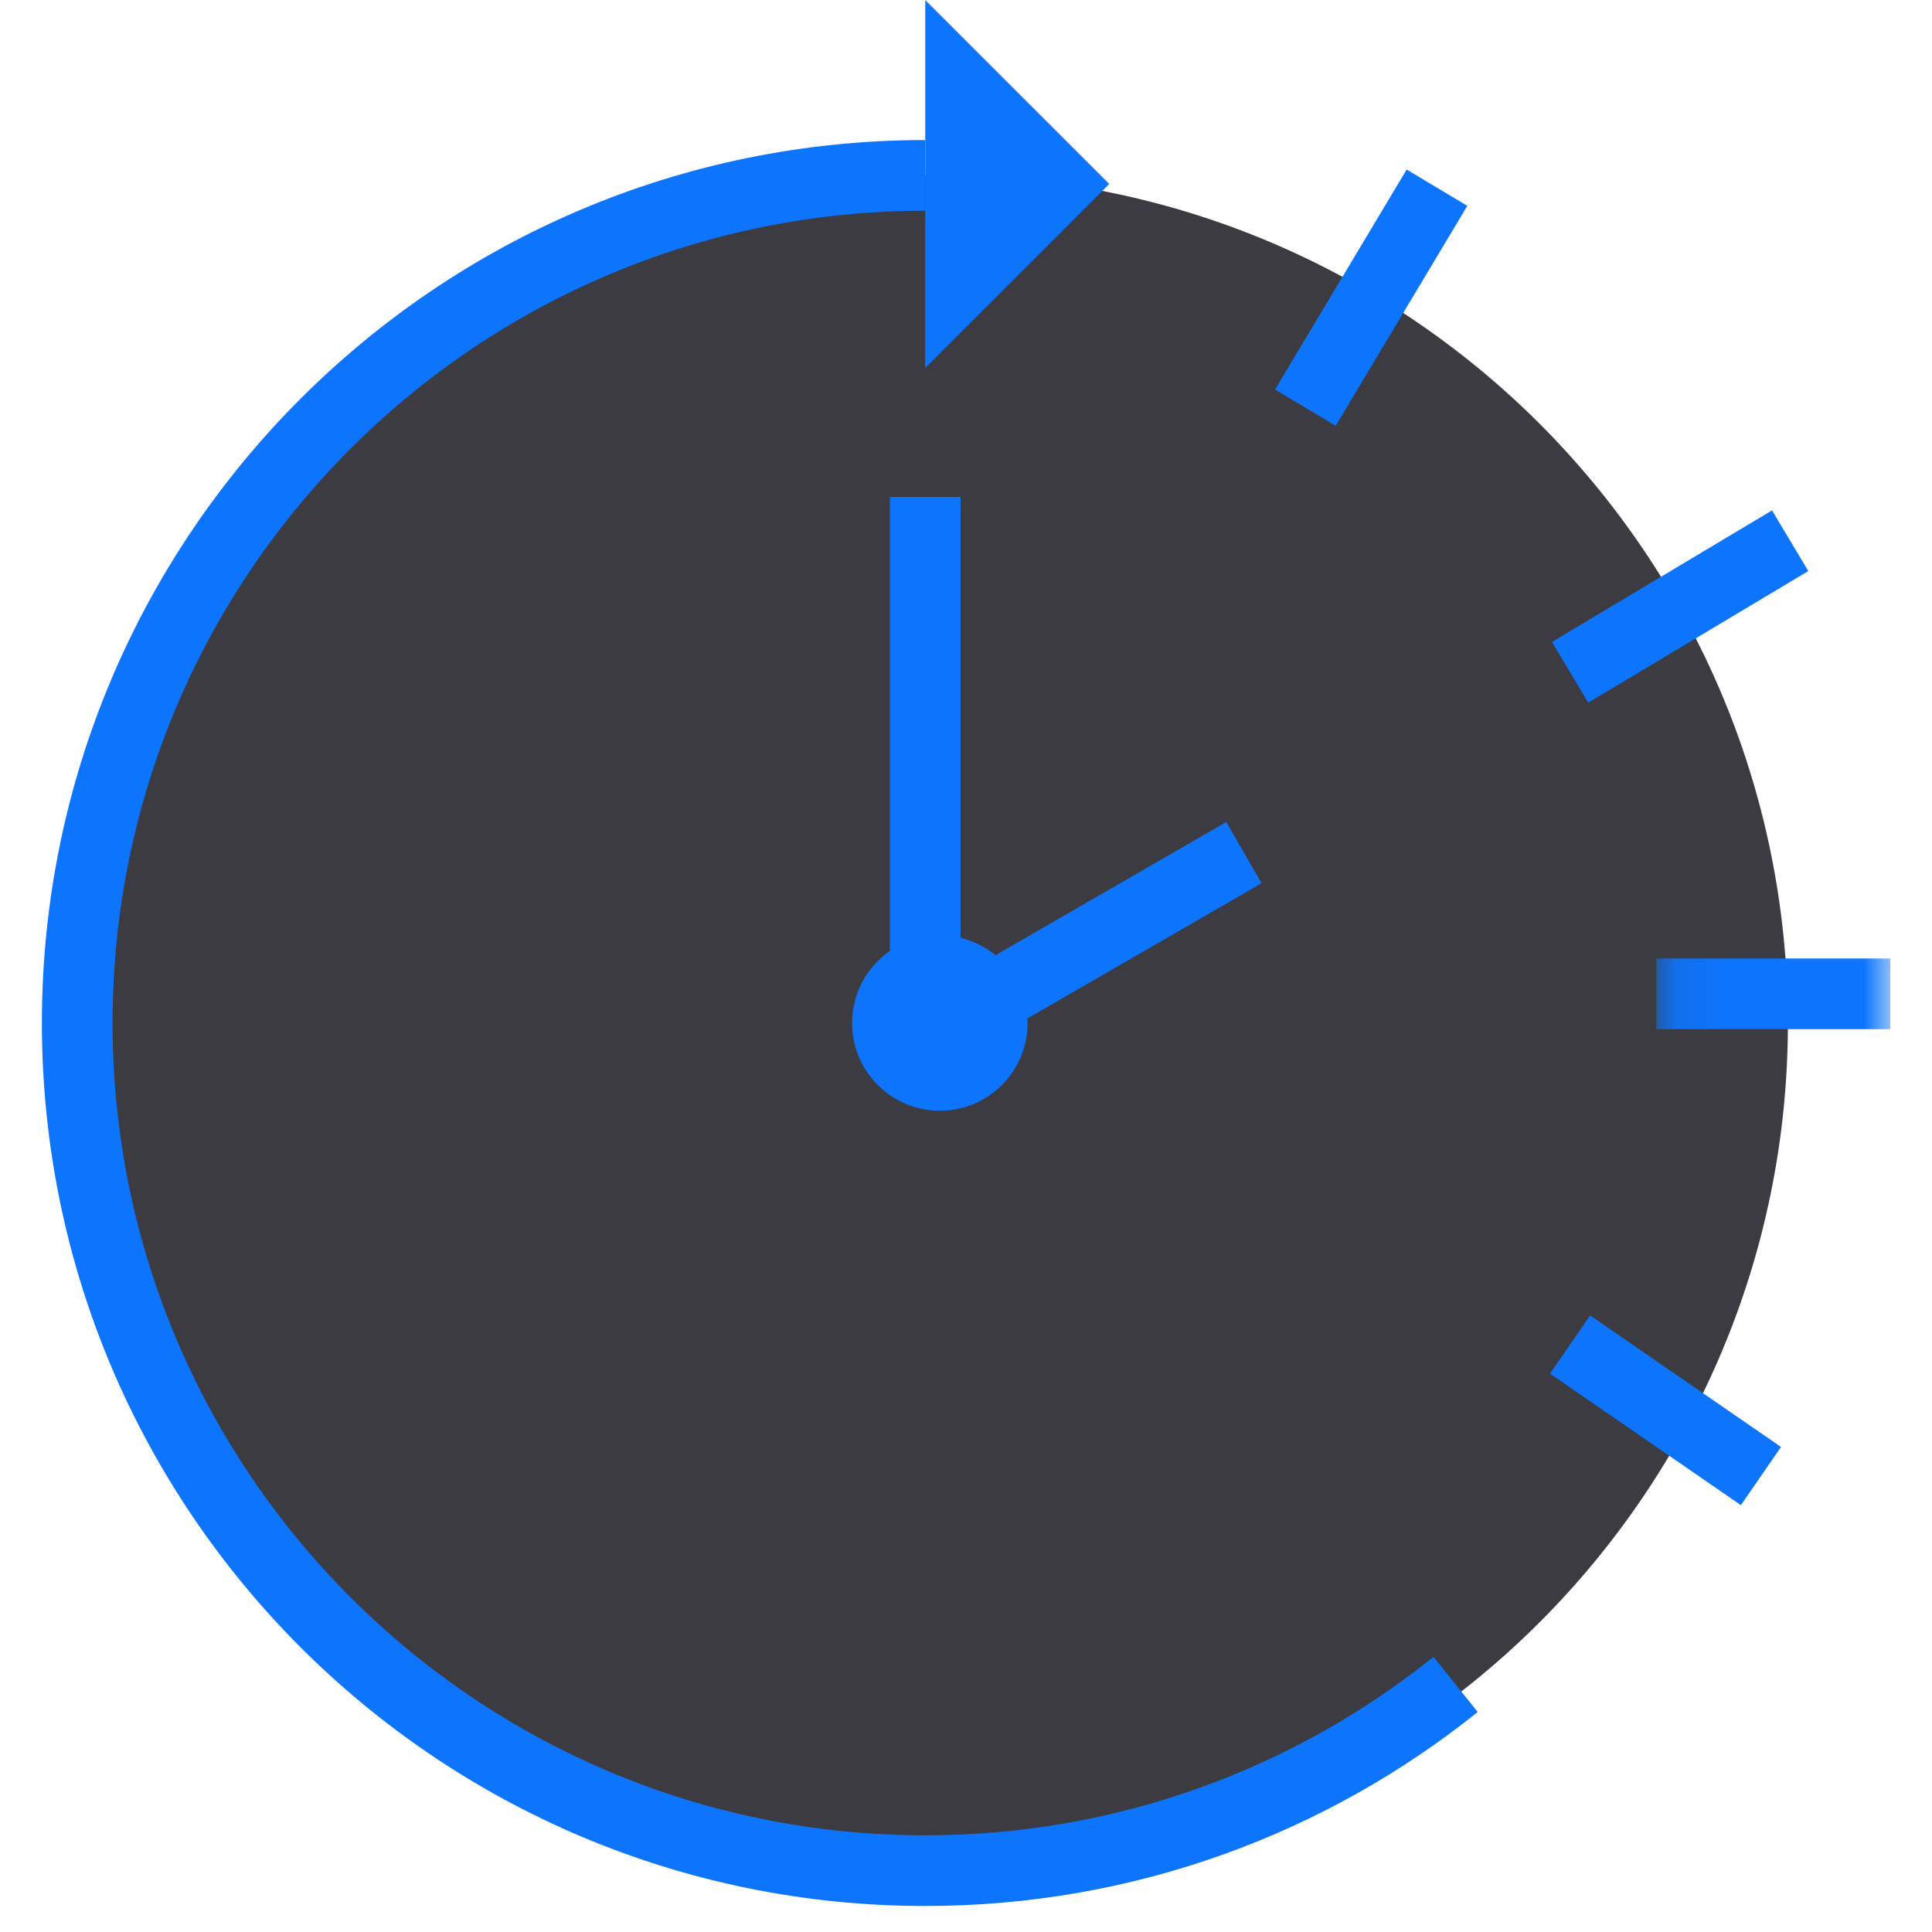 <?xml version="1.0" encoding="UTF-8"?>
<svg width="41px" height="41px" viewBox="0 0 41 41" version="1.1" xmlns="http://www.w3.org/2000/svg" xmlns:xlink="http://www.w3.org/1999/xlink">
    <!-- Generator: sketchtool 54.1 (76490) - https://sketchapp.com -->
    <title>17BD5513-EE5E-4B52-94E5-F8712E39B1B1</title>
    <desc>Created with sketchtool.</desc>
    <defs>
        <polygon id="path-1" points="0.091 0.203 5.055 0.203 5.055 4.106 0.091 4.106"></polygon>
    </defs>
    <g id="🏡--1.0-Dashboard" stroke="none" stroke-width="1" fill="none" fill-rule="evenodd">
        <g id="1.1.2-Dashboard---Empty" transform="translate(-219, -486)">
            <g id="Group-2" transform="translate(24, 416)">
                <g id="Recent-Transactions---Empty---3-Col">
                    <g id="Group" transform="translate(196, 70)">
                        <g id="Group-23">
                            <g id="Group-22">
                                <path d="M36.942,21.71 C36.942,31.644 28.884,39.698 18.945,39.698 C9.006,39.698 0.949,31.644 0.949,21.71 C0.949,11.775 9.006,3.722 18.945,3.722 C28.884,3.722 36.942,11.775 36.942,21.71" id="Fill-1" fill="#3B3B41"></path>
                                <path d="M29.89,35.746 C26.808,38.219 22.895,39.698 18.635,39.698 C8.696,39.698 0.639,31.644 0.639,21.71 C0.639,11.775 8.696,3.722 18.635,3.722" id="Stroke-3" stroke="#0D75FD" stroke-width="1.5"></path>
                                <polygon id="Fill-5" fill="#0D75FD" points="18.635 7.806 18.635 0.001 22.539 3.903"></polygon>
                                <path d="M32.32,28.533 L36.37,31.324" id="Stroke-7" stroke="#0D75FD" stroke-width="1.5"></path>
                                <path d="M32.32,14.267 L36.99,11.475" id="Stroke-12" stroke="#0D75FD" stroke-width="1.5"></path>
                                <path d="M26.702,8.651 L29.495,3.983" id="Stroke-14" stroke="#0D75FD" stroke-width="1.5"></path>
                                <path d="M20.807,21.71 C20.807,22.738 19.973,23.571 18.945,23.571 C17.917,23.571 17.083,22.738 17.083,21.71 C17.083,20.682 17.917,19.849 18.945,19.849 C19.973,19.849 20.807,20.682 20.807,21.71" id="Fill-16" fill="#0D75FD"></path>
                                <path d="M19.318,21.603 L25.398,18.094" id="Stroke-18" stroke="#0D75FD" stroke-width="1.5"></path>
                                <path d="M18.635,21.71 L18.635,10.545" id="Stroke-20" stroke="#0D75FD" stroke-width="1.5"></path>
                            </g>
                        </g>
                        <g id="Group-11" transform="translate(34.058, 18.935)">
                            <mask id="mask-2" fill="white">
                                <use xlink:href="#path-1"></use>
                            </mask>
                            <g id="Clip-10"></g>
                            <path d="M0.091,2.155 L5.056,2.155" id="Stroke-9" stroke="#0D75FD" stroke-width="1.5" mask="url(#mask-2)"></path>
                        </g>
                    </g>
                </g>
            </g>
        </g>
    </g>
</svg>

